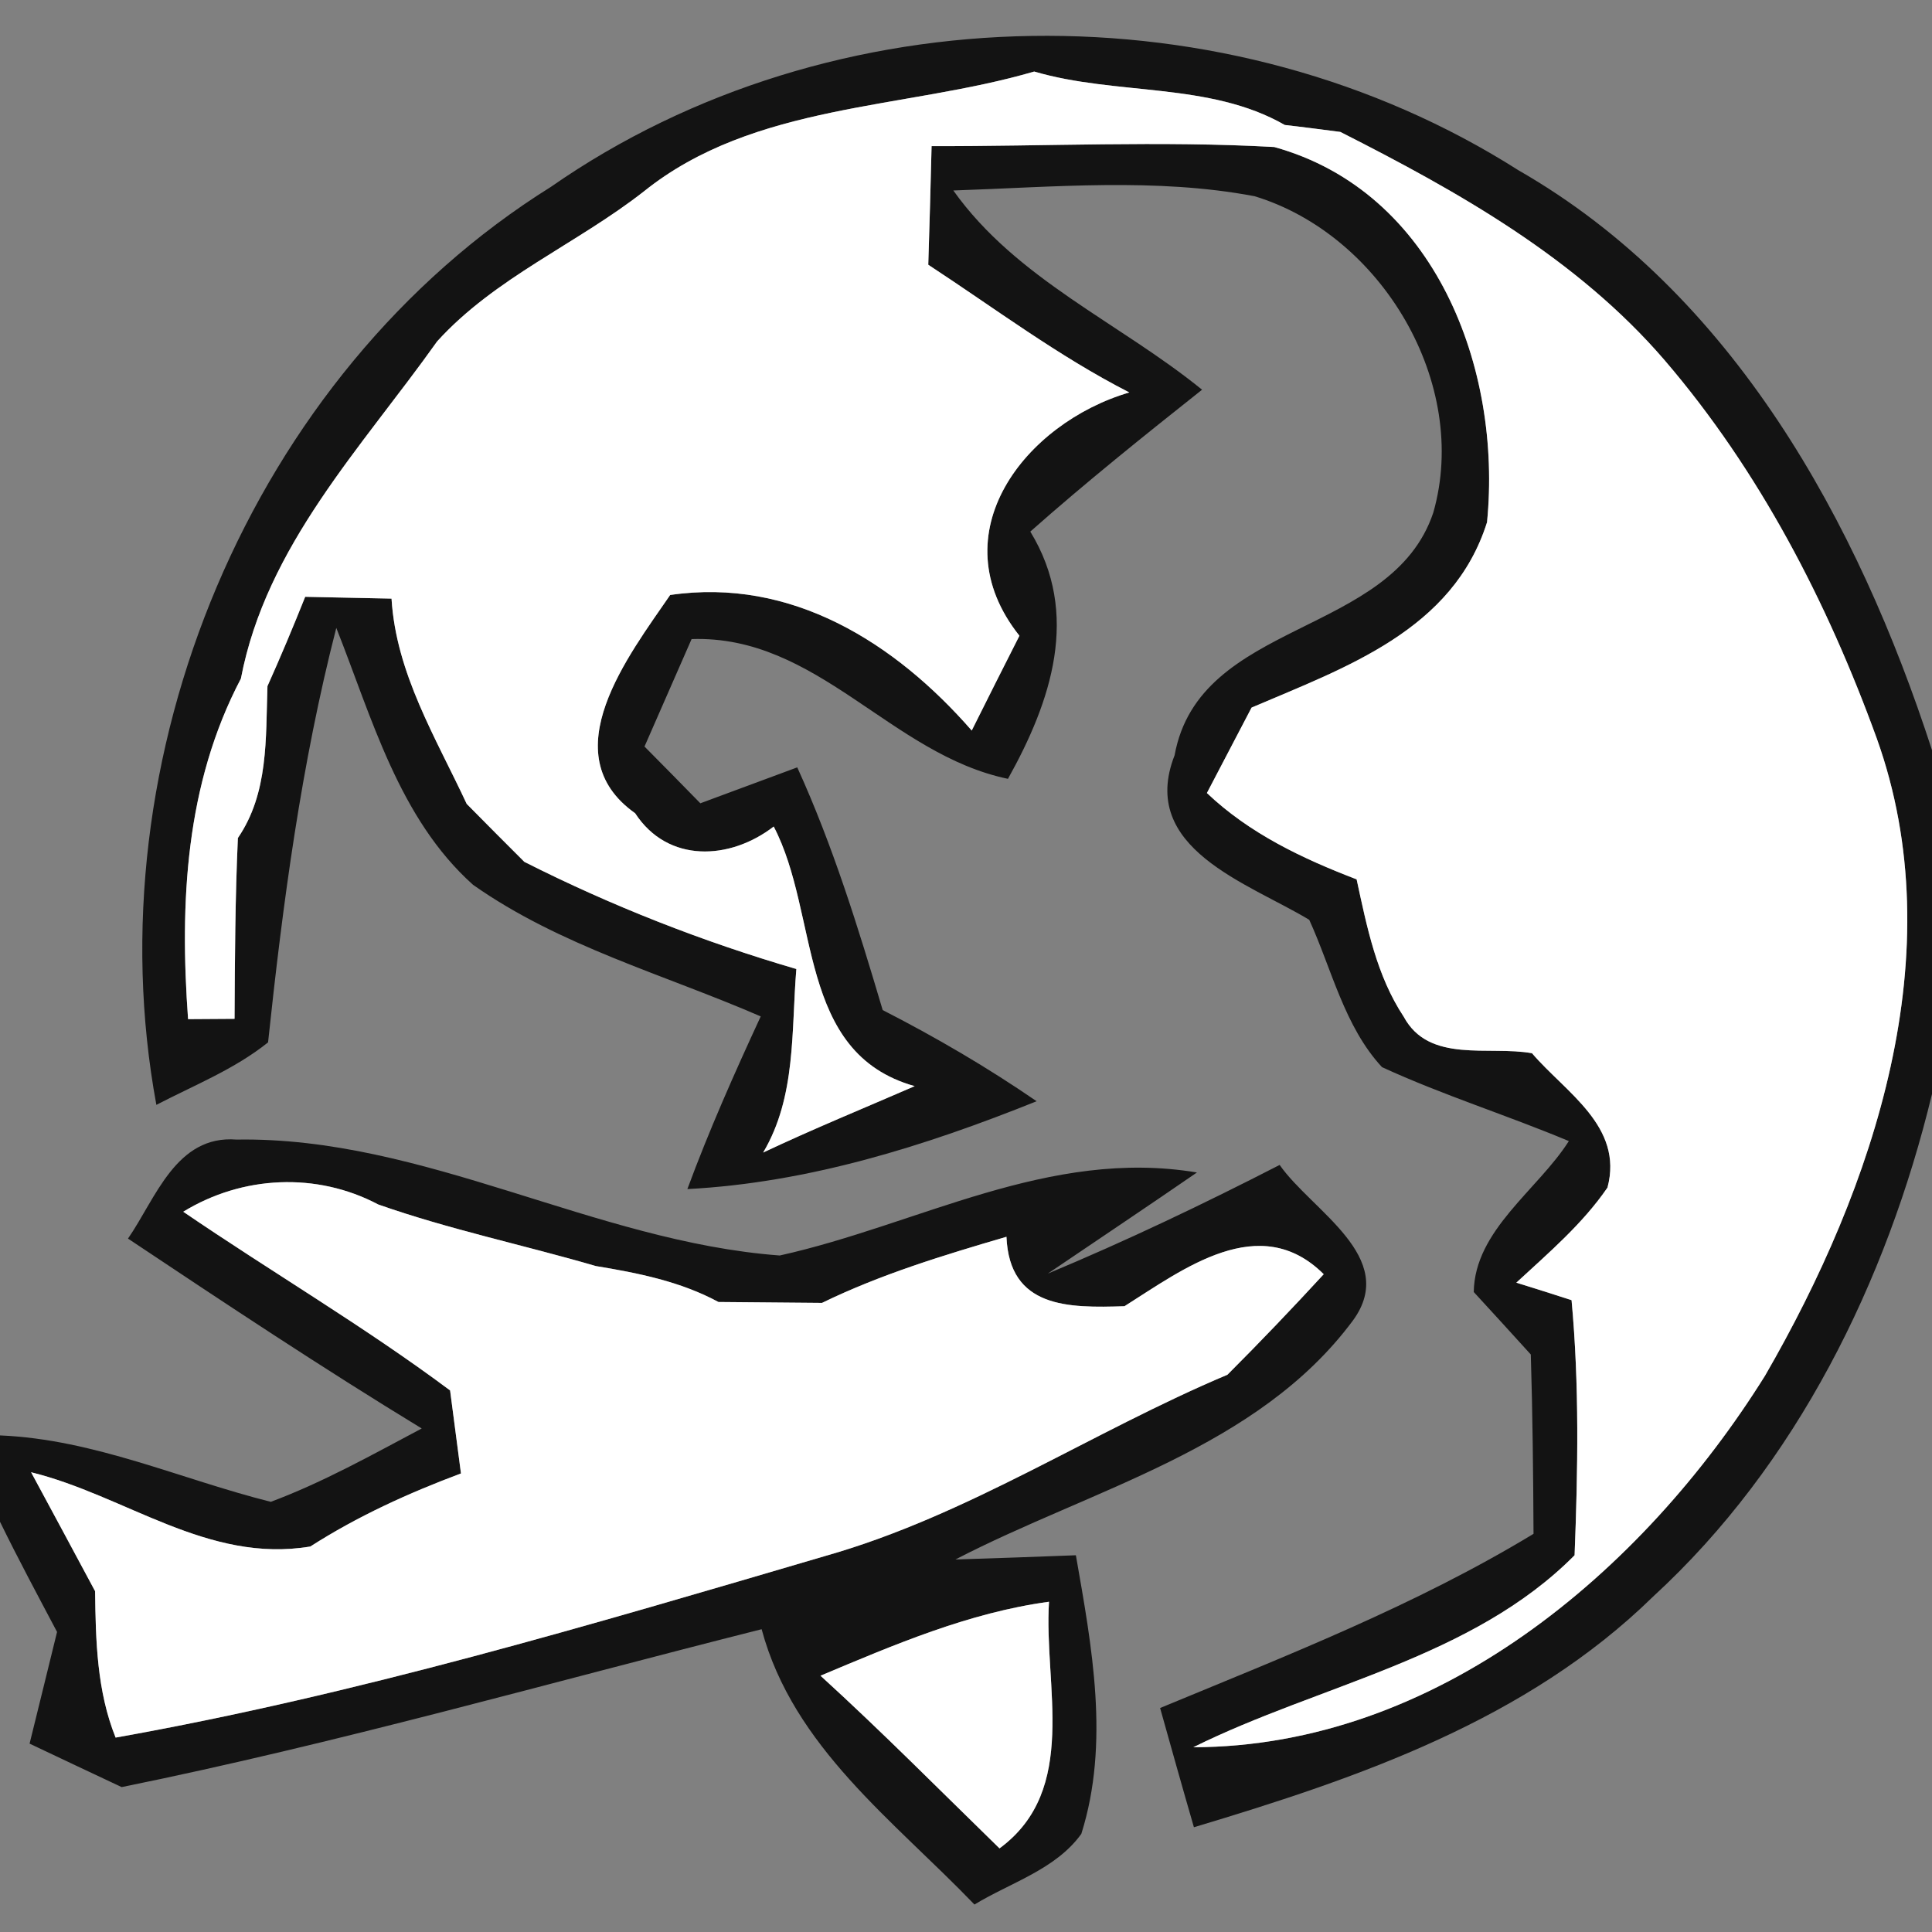 <?xml version="1.0" encoding="UTF-8" ?>
<!DOCTYPE svg PUBLIC "-//W3C//DTD SVG 1.1//EN" "http://www.w3.org/Graphics/SVG/1.1/DTD/svg11.dtd">
<svg width="64pt" height="64pt" viewBox="0 0 64 64" version="1.1" xmlns="http://www.w3.org/2000/svg">
<rect x="0" y="0" width="64" height="64" fill="#808080" stroke="none"/>
<g id="#000000d8">
<path fill="#000000" opacity="0.85" d=" M 18.25 6.19 C 27.58 -0.31 40.71 -0.46 50.30 5.64 C 57.40 9.71 61.55 17.29 64.00 24.85 L 64.00 36.24 C 62.50 42.45 59.51 48.53 54.76 52.89 C 50.58 56.98 45.02 58.89 39.55 60.53 C 39.17 59.22 38.80 57.90 38.43 56.58 C 42.63 54.84 46.89 53.18 50.80 50.81 C 50.79 48.83 50.77 46.85 50.71 44.87 C 50.24 44.35 49.30 43.32 48.82 42.80 C 48.85 40.75 50.94 39.42 51.97 37.80 C 49.92 36.94 47.80 36.28 45.78 35.35 C 44.53 34.00 44.12 32.11 43.37 30.47 C 41.35 29.25 37.70 28.11 38.91 25.02 C 39.73 20.51 46.10 21.11 47.48 16.98 C 48.70 12.71 45.77 7.78 41.56 6.50 C 38.28 5.88 34.90 6.20 31.58 6.31 C 33.67 9.25 37.09 10.69 39.82 12.91 C 37.89 14.44 35.97 15.98 34.13 17.61 C 35.80 20.34 34.82 23.24 33.39 25.80 C 29.50 24.99 27.08 21.03 22.91 21.17 C 22.39 22.36 21.87 23.54 21.35 24.73 C 21.82 25.20 22.74 26.14 23.20 26.61 C 24.27 26.21 25.34 25.82 26.41 25.42 C 27.59 28.01 28.43 30.73 29.24 33.46 C 31.00 34.36 32.71 35.36 34.34 36.48 C 30.63 37.97 26.78 39.18 22.77 39.39 C 23.49 37.44 24.33 35.55 25.20 33.67 C 22.00 32.28 18.55 31.34 15.67 29.31 C 13.21 27.11 12.32 23.77 11.14 20.80 C 9.98 25.31 9.37 29.91 8.88 34.53 C 7.77 35.42 6.43 35.95 5.18 36.60 C 3.06 25.13 8.29 12.41 18.25 6.19 M 21.33 6.34 C 19.11 8.08 16.39 9.20 14.48 11.31 C 11.98 14.83 8.82 18.08 7.98 22.48 C 6.14 25.98 5.95 29.90 6.23 33.76 C 6.62 33.76 7.39 33.75 7.77 33.75 C 7.78 31.75 7.79 29.75 7.88 27.76 C 8.90 26.27 8.80 24.46 8.86 22.73 C 9.30 21.75 9.71 20.77 10.11 19.77 C 10.82 19.79 12.25 19.81 12.97 19.83 C 13.12 22.31 14.44 24.44 15.46 26.63 C 16.09 27.27 16.73 27.91 17.37 28.55 C 20.26 30.01 23.27 31.19 26.38 32.10 C 26.21 34.15 26.38 36.33 25.28 38.18 C 26.93 37.40 28.62 36.71 30.30 35.98 C 26.38 34.88 27.16 30.30 25.63 27.38 C 24.18 28.50 22.12 28.60 21.04 26.94 C 18.27 24.98 20.83 21.71 22.20 19.71 C 26.22 19.12 29.65 21.29 32.19 24.20 C 32.58 23.42 33.37 21.84 33.77 21.06 C 31.07 17.67 33.97 14.01 37.41 13.00 C 35.06 11.80 32.95 10.21 30.75 8.77 C 30.79 7.46 30.83 6.15 30.86 4.84 C 34.64 4.85 38.43 4.66 42.21 4.87 C 47.55 6.35 49.76 12.21 49.26 17.30 C 48.13 20.88 44.59 22.10 41.46 23.44 C 41.09 24.15 40.35 25.56 39.98 26.27 C 41.39 27.61 43.14 28.44 44.94 29.13 C 45.28 30.70 45.60 32.32 46.50 33.68 C 47.34 35.24 49.32 34.63 50.75 34.89 C 51.86 36.19 53.79 37.31 53.25 39.34 C 52.42 40.55 51.30 41.50 50.23 42.49 C 50.69 42.63 51.60 42.92 52.06 43.07 C 52.32 45.88 52.27 48.71 52.16 51.52 C 48.77 54.94 43.72 55.80 39.53 57.88 C 47.57 57.86 54.40 52.09 58.47 45.57 C 62.09 39.31 64.71 31.55 62.17 24.46 C 60.53 19.94 58.28 15.59 55.14 11.93 C 52.24 8.56 48.31 6.35 44.40 4.37 C 43.94 4.31 43.02 4.19 42.56 4.14 C 40.07 2.71 36.98 3.17 34.26 2.37 C 29.95 3.63 24.98 3.41 21.33 6.34 Z" />
<path fill="#000000" opacity="0.85" d=" M 4.24 41.03 C 5.16 39.70 5.83 37.59 7.84 37.75 C 14.06 37.65 19.68 41.13 25.83 41.59 C 30.43 40.57 34.74 38.02 39.65 38.84 C 38.01 39.97 36.36 41.07 34.71 42.19 C 37.32 41.10 39.88 39.88 42.39 38.59 C 43.45 40.11 46.35 41.64 44.82 43.74 C 41.66 48.00 36.16 49.32 31.65 51.66 C 32.65 51.63 34.64 51.56 35.64 51.52 C 36.17 54.55 36.77 57.74 35.82 60.75 C 34.97 61.93 33.48 62.36 32.28 63.09 C 29.61 60.31 26.28 57.88 25.23 53.97 C 18.17 55.75 11.17 57.75 4.03 59.20 C 3.01 58.72 1.99 58.24 0.98 57.76 C 1.28 56.53 1.59 55.30 1.89 54.06 C 1.25 52.85 0.60 51.64 0.00 50.41 L 0.00 47.55 C 3.13 47.68 5.98 49.00 8.97 49.75 C 10.71 49.10 12.33 48.19 13.97 47.32 C 10.67 45.31 7.45 43.17 4.24 41.03 M 6.07 40.14 C 9.00 42.14 12.07 43.94 14.91 46.06 C 15.00 46.75 15.18 48.13 15.27 48.81 C 13.53 49.46 11.84 50.23 10.28 51.23 C 6.88 51.80 4.16 49.54 1.03 48.77 C 1.74 50.08 2.44 51.39 3.15 52.71 C 3.17 54.35 3.21 56.02 3.83 57.56 C 11.81 56.14 19.59 53.82 27.35 51.54 C 32.07 50.20 36.17 47.43 40.66 45.54 C 41.75 44.45 42.81 43.34 43.85 42.21 C 41.73 40.10 39.20 42.04 37.25 43.27 C 35.39 43.33 33.44 43.34 33.34 40.97 C 31.26 41.58 29.18 42.21 27.23 43.16 C 26.37 43.15 24.66 43.14 23.80 43.13 C 22.54 42.45 21.14 42.17 19.74 41.94 C 17.34 41.24 14.89 40.73 12.53 39.90 C 10.49 38.82 8.03 38.94 6.07 40.14 M 27.18 55.51 C 29.21 57.36 31.14 59.31 33.11 61.23 C 35.76 59.28 34.57 55.83 34.75 53.06 C 32.10 53.42 29.63 54.48 27.18 55.51 Z" />
</g>
<g id="#ffffffff">
<path fill="#ffffff" opacity="1.00" d=" M 21.33 6.34 C 24.98 3.41 29.95 3.63 34.26 2.37 C 36.98 3.17 40.07 2.71 42.56 4.14 C 43.02 4.19 43.94 4.31 44.40 4.37 C 48.31 6.35 52.24 8.56 55.14 11.93 C 58.28 15.59 60.53 19.94 62.17 24.46 C 64.71 31.55 62.09 39.31 58.47 45.57 C 54.40 52.09 47.57 57.86 39.53 57.88 C 43.72 55.80 48.77 54.94 52.16 51.52 C 52.27 48.71 52.32 45.88 52.06 43.07 C 51.60 42.92 50.69 42.63 50.23 42.49 C 51.30 41.50 52.42 40.55 53.25 39.34 C 53.79 37.31 51.86 36.19 50.75 34.89 C 49.32 34.63 47.34 35.24 46.50 33.68 C 45.60 32.32 45.28 30.70 44.94 29.13 C 43.14 28.44 41.39 27.61 39.98 26.27 C 40.35 25.56 41.09 24.15 41.46 23.44 C 44.59 22.10 48.13 20.88 49.26 17.30 C 49.76 12.21 47.55 6.35 42.21 4.87 C 38.43 4.66 34.64 4.85 30.86 4.84 C 30.83 6.15 30.79 7.46 30.75 8.77 C 32.95 10.21 35.06 11.80 37.41 13.00 C 33.97 14.01 31.07 17.67 33.77 21.06 C 33.37 21.84 32.58 23.42 32.19 24.20 C 29.65 21.29 26.22 19.12 22.20 19.71 C 20.83 21.71 18.27 24.98 21.04 26.94 C 22.12 28.60 24.18 28.50 25.63 27.38 C 27.16 30.30 26.38 34.88 30.30 35.98 C 28.62 36.71 26.93 37.40 25.28 38.18 C 26.38 36.33 26.21 34.15 26.38 32.10 C 23.27 31.19 20.26 30.01 17.37 28.55 C 16.73 27.91 16.09 27.27 15.46 26.63 C 14.44 24.44 13.12 22.31 12.97 19.83 C 12.25 19.81 10.82 19.79 10.11 19.77 C 9.71 20.77 9.30 21.75 8.86 22.73 C 8.80 24.46 8.90 26.27 7.88 27.76 C 7.79 29.75 7.78 31.75 7.77 33.75 C 7.39 33.75 6.62 33.76 6.23 33.76 C 5.95 29.90 6.14 25.98 7.98 22.48 C 8.82 18.08 11.98 14.83 14.48 11.31 C 16.39 9.20 19.11 8.08 21.33 6.34 Z" />
<path fill="#ffffff" opacity="1.00" d=" M 6.07 40.14 C 8.03 38.94 10.49 38.82 12.53 39.90 C 14.89 40.73 17.34 41.24 19.74 41.94 C 21.14 42.17 22.54 42.45 23.80 43.13 C 24.66 43.14 26.37 43.15 27.23 43.16 C 29.18 42.21 31.26 41.58 33.34 40.97 C 33.44 43.34 35.39 43.33 37.25 43.27 C 39.20 42.04 41.73 40.10 43.85 42.21 C 42.81 43.34 41.75 44.45 40.66 45.54 C 36.17 47.43 32.07 50.20 27.35 51.54 C 19.59 53.82 11.81 56.14 3.83 57.56 C 3.21 56.02 3.17 54.35 3.15 52.71 C 2.44 51.39 1.74 50.08 1.03 48.77 C 4.16 49.54 6.88 51.80 10.28 51.23 C 11.84 50.23 13.53 49.46 15.27 48.81 C 15.18 48.13 15.00 46.75 14.91 46.06 C 12.07 43.94 9.00 42.14 6.07 40.14 Z" />
<path fill="#ffffff" opacity="1.00" d=" M 27.18 55.51 C 29.63 54.48 32.10 53.42 34.75 53.06 C 34.57 55.83 35.76 59.28 33.11 61.23 C 31.14 59.31 29.21 57.36 27.18 55.51 Z" />
</g>
</svg>
